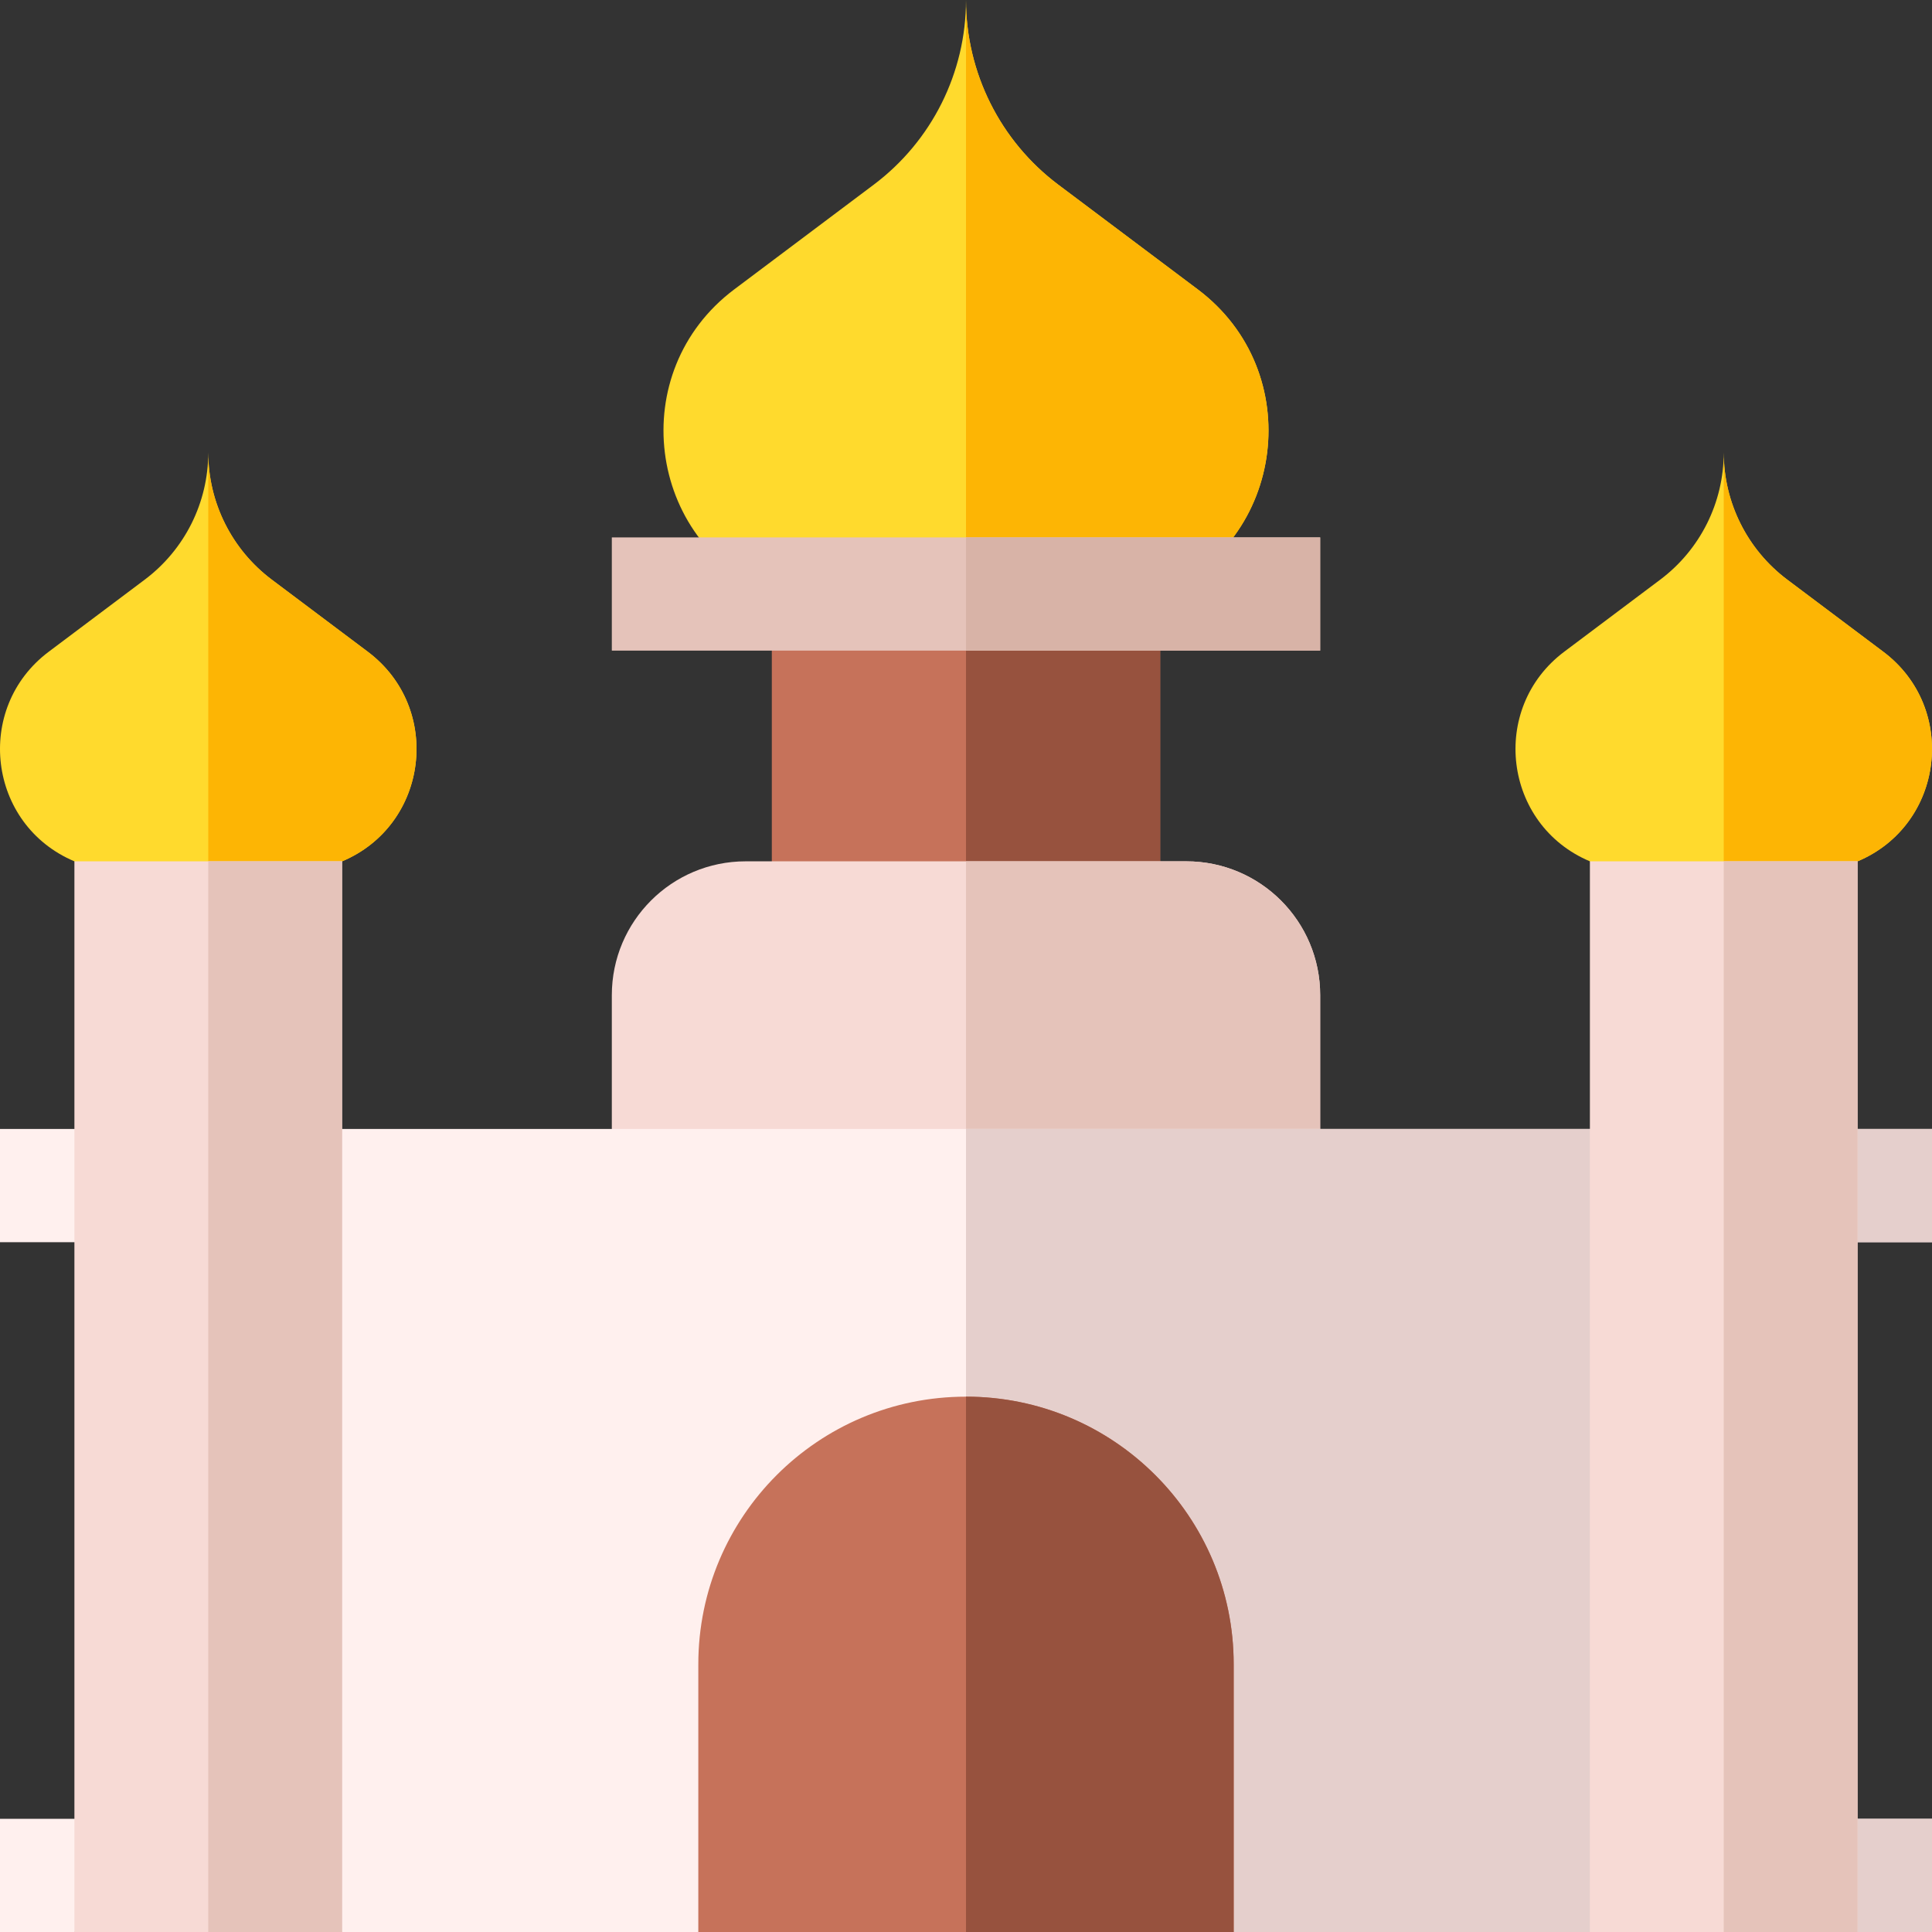 <svg id="Capa_1" enable-background="new 0 0 512 512" height="16" viewBox="0 0 512 512" width="16" xmlns="http://www.w3.org/2000/svg"><rect x="0" y="0" width="512" height="512" fill="#333333" stroke="none"/><g><path d="m204.54 157.42h102.92v82.91h-102.92z" fill="#c6725a"/><path d="m256 157.42h51.46v82.91h-51.46z" fill="#97523e"/><path d="m307.46 157.42h-102.92c-33.36-14.04-38.91-58.98-9.97-80.72l36.98-27.76c15.39-11.56 24.45-29.69 24.45-48.94 0 19.25 9.06 37.38 24.45 48.94l36.98 27.76c28.94 21.74 23.39 66.68-9.97 80.72z" fill="#ffda2d"/><path d="m307.46 157.42h-51.46v-157.42c0 19.25 9.06 37.38 24.45 48.94l36.98 27.76c28.94 21.74 23.39 66.68-9.97 80.72z" fill="#fdb504"/><path d="m349.86 263.73v53.94h-187.72v-53.94c0-19.59 15.88-35.47 35.47-35.47h116.78c19.59 0 35.47 15.88 35.47 35.47z" fill="#f7dad5"/><path d="m349.86 263.73v53.94h-93.86v-89.41h58.39c19.59 0 35.47 15.88 35.47 35.47z" fill="#e5c3ba"/><path d="m162.14 142.42h187.72v30h-187.72z" fill="#e5c3ba"/><path d="m256 142.42h93.86v30h-93.86z" fill="#d8b3a7"/><path d="m435.33 329.19v152.81h76.67v30h-19.72l-35.47-16.01-35.47 16.01h-94.4l-70.94-16.01-70.94 16.01h-94.4l-35.47-16.01-35.47 16.01h-19.72v-30h76.67v-152.81h-76.67v-30h512v30z" fill="#fff0ee"/><path d="m435.33 329.19v152.81h76.67v30h-19.72l-35.47-16.01-35.47 16.01h-94.4l-70.94-16.01v-196.8h256v30z" fill="#e5cfcc"/><path d="m90.66 228.26-11.28 16.01h-48.38l-11.28-16.01c-22.95-9.66-26.72-40.59-6.8-55.55l25.44-19.1c10.6-7.96 16.83-20.43 16.83-33.68 0 13.25 6.23 25.72 16.83 33.68l25.44 19.1c19.92 14.96 16.15 45.89-6.8 55.55z" fill="#ffda2d"/><path d="m55.19 119.93v124.34h24.19l11.28-16.01c22.95-9.66 26.72-40.59 6.8-55.55l-25.44-19.1c-10.6-7.96-16.83-20.43-16.83-33.68z" fill="#fdb504"/><g><path d="m19.72 228.26h70.94v283.74h-70.94z" fill="#f7dad5"/></g><path d="m55.19 228.26h35.47v283.74h-35.47z" fill="#e5c3ba"/><path d="m492.28 228.26-11.28 16.01h-48.38l-11.28-16.01c-22.95-9.66-26.72-40.59-6.8-55.55l25.44-19.1c10.6-7.96 16.83-20.43 16.83-33.68 0 13.25 6.23 25.72 16.83 33.68l25.44 19.1c19.92 14.96 16.15 45.89-6.8 55.55z" fill="#ffda2d"/><path d="m456.81 119.93v124.34h24.19l11.28-16.01c22.95-9.66 26.72-40.59 6.8-55.55l-25.44-19.1c-10.6-7.96-16.83-20.43-16.83-33.68z" fill="#fdb504"/><g><path d="m421.34 228.26h70.94v283.74h-70.94z" fill="#f7dad5"/></g><path d="m456.81 228.26h35.47v283.74h-35.47z" fill="#e5c3ba"/><path d="m326.94 441.06v70.94h-141.88v-70.94c0-39.17 31.76-70.93 70.94-70.93 19.59 0 37.32 7.94 50.16 20.78 12.84 12.83 20.78 30.57 20.78 50.15z" fill="#c6725a"/><path d="m306.16 390.91c12.84 12.83 20.78 30.57 20.78 50.15v70.94h-70.94v-141.87c19.59 0 37.32 7.94 50.16 20.78z" fill="#97523e"/></g></svg>